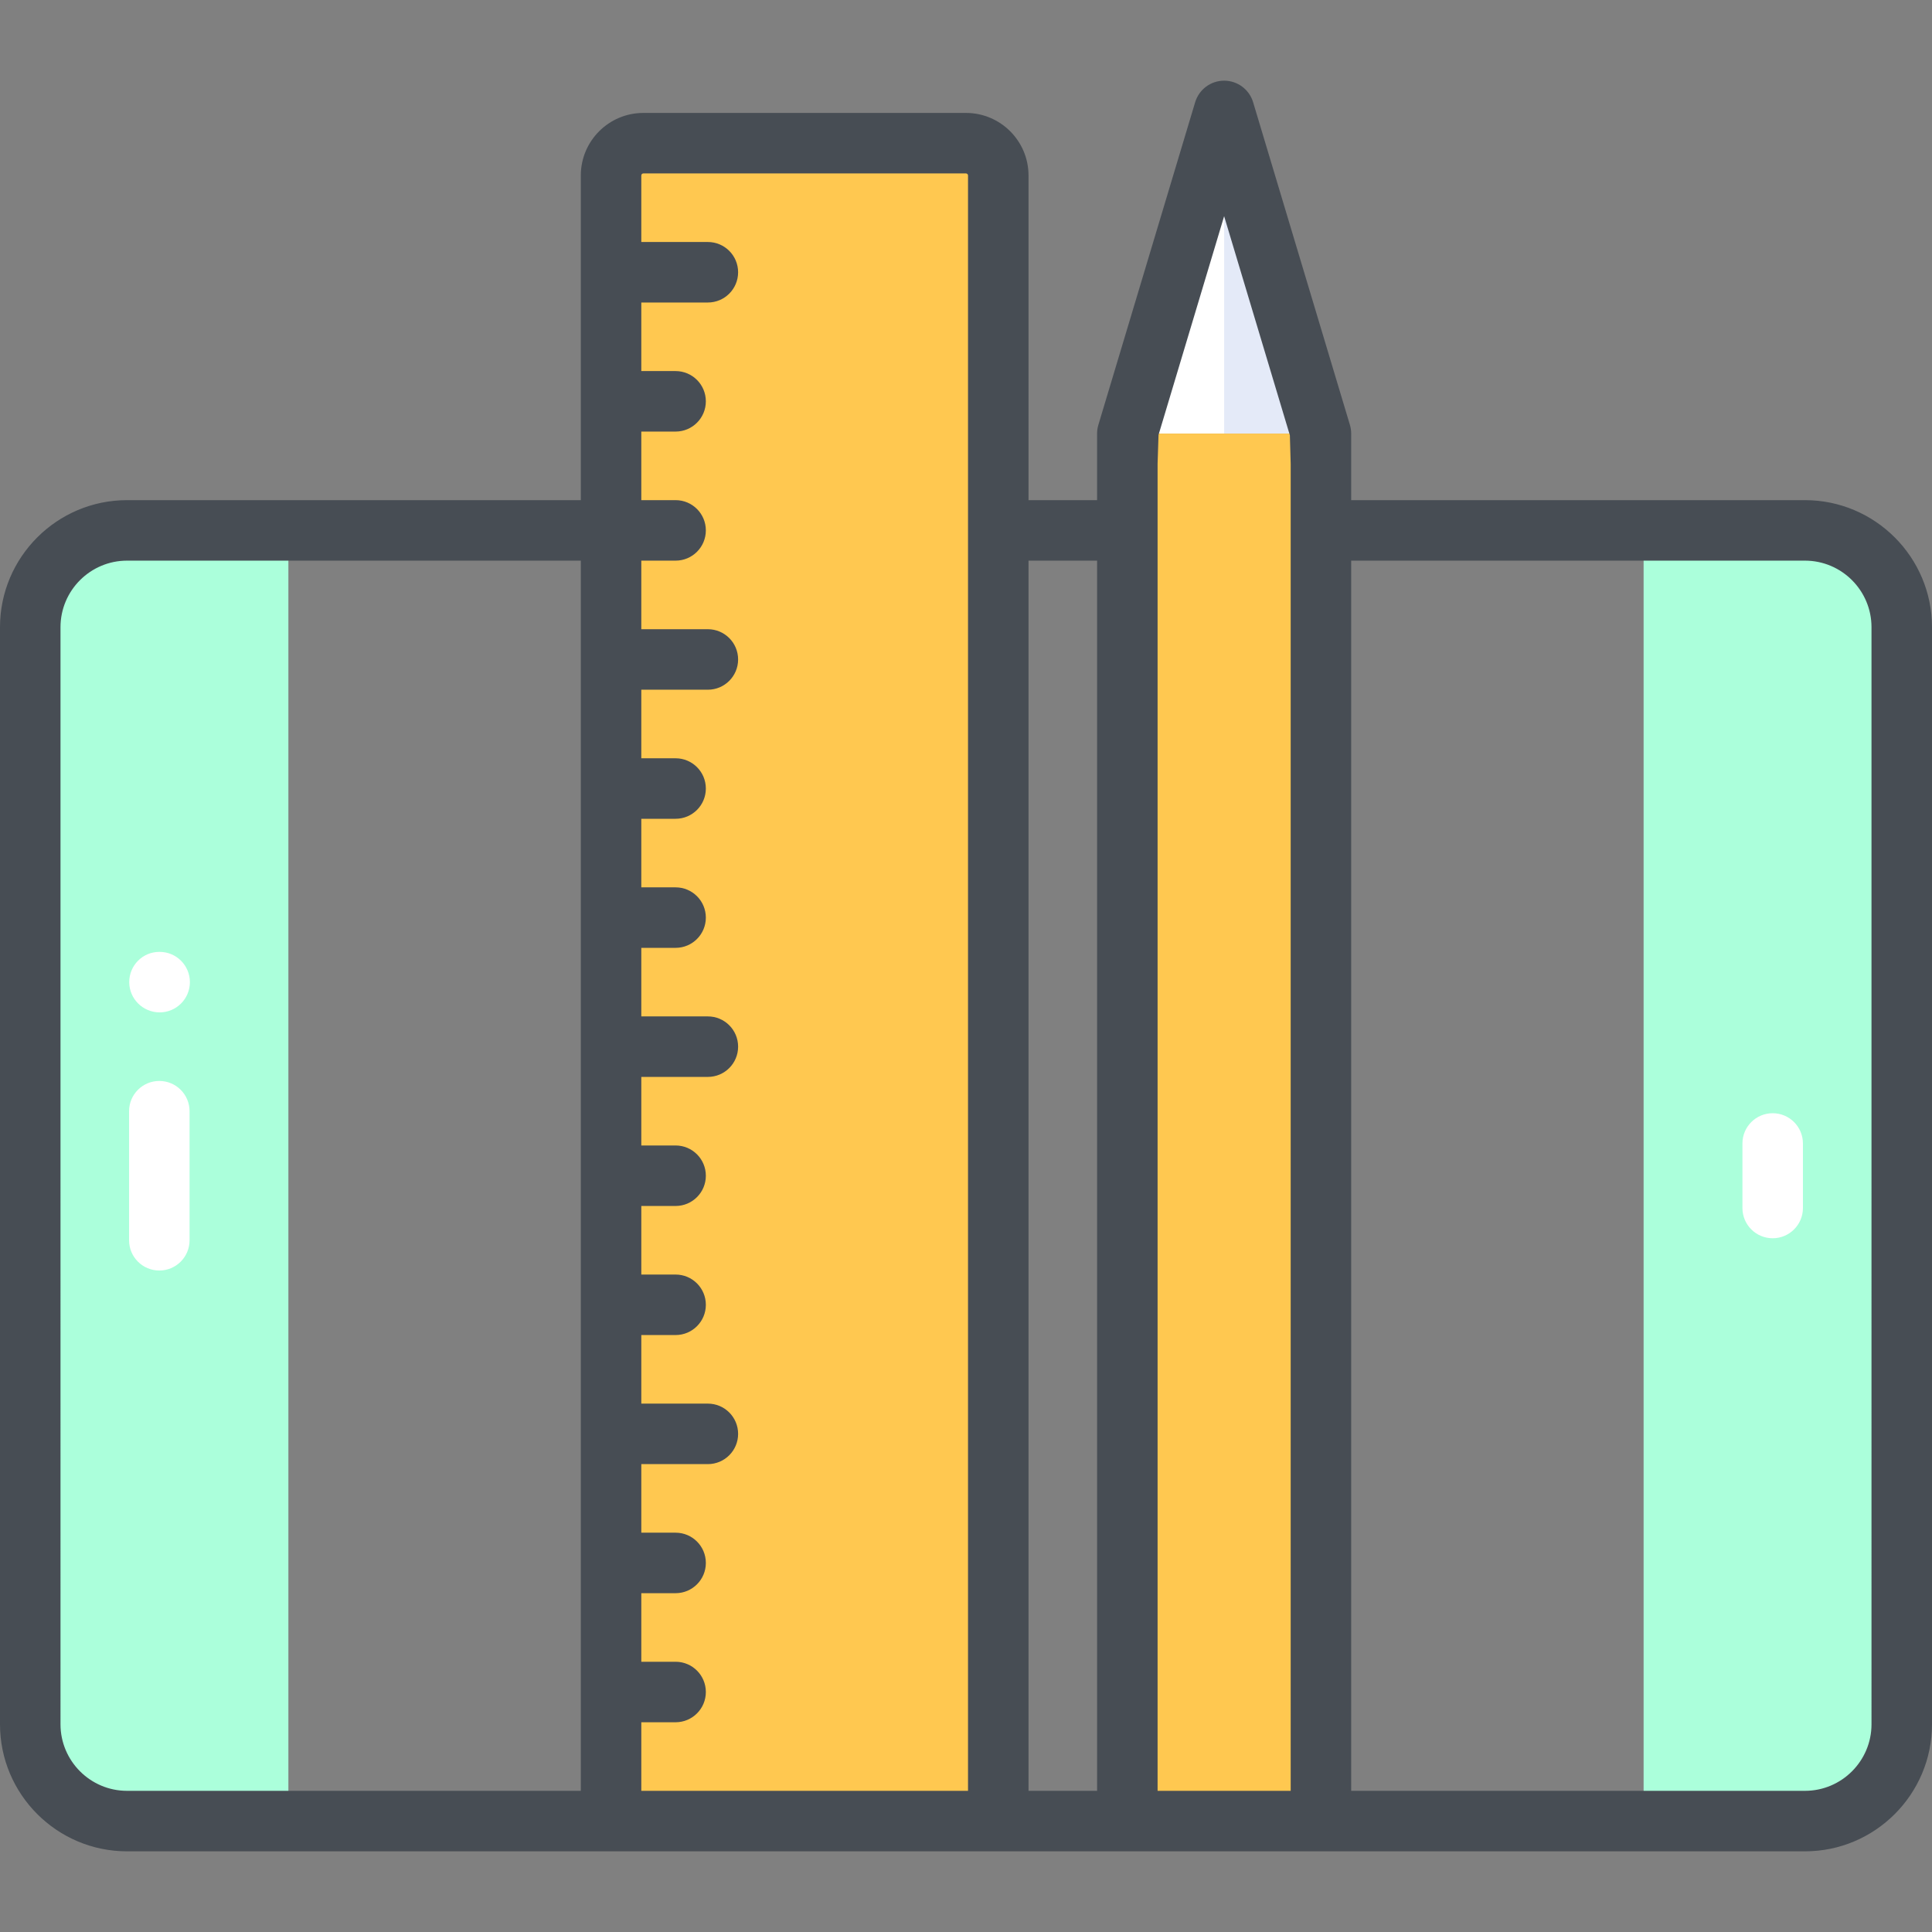 <?xml version="1.0" encoding="iso-8859-1"?>
<!-- Generator: Adobe Illustrator 19.0.0, SVG Export Plug-In . SVG Version: 6.00 Build 0)  -->
<svg version="1.1" id="Capa_1" xmlns="http://www.w3.org/2000/svg" xmlns:xlink="http://www.w3.org/1999/xlink" x="0px" y="0px"
	 viewBox="0 0 512 512" style="enable-background:new 0 0 512 512;" xml:space="preserve">
<rect x="0" y="0" width="512" height="512" fill="#808080" stroke="none"/>
<g>
	<path style="fill:#ABFFDB;" d="M76.426,140.56H33.67c-14.168,0-25.653,11.485-25.653,25.653v290.739
		c0,14.168,11.485,25.653,25.653,25.653h42.756V140.56z"/>
	<path style="fill:#ABFFDB;" d="M478.33,140.56h-42.756v342.046h42.756c14.168,0,25.653-11.485,25.653-25.653V166.213
		C503.983,152.045,492.498,140.56,478.33,140.56z"/>
</g>
<path style="fill:#FFC850;" d="M170.489,37.946H256c4.722,0,8.551,3.829,8.551,8.551v436.109H161.937V46.497
	C161.937,41.774,165.766,37.946,170.489,37.946z"/>
<path style="fill:#FFFFFF;" d="M327.358,31.647c-0.819-3.004-5.078-3.004-5.898,0l-22.704,83.25h51.307L327.358,31.647z"/>
<g>
	<rect x="298.756" y="114.906" style="fill:#FFC850;" width="51.307" height="367.699"/>
	<rect x="161.937" y="456.952" style="fill:#FFC850;" width="102.614" height="25.653"/>
	<rect x="298.756" y="456.952" style="fill:#FFC850;" width="51.307" height="25.653"/>
</g>
<path style="fill:#E4EAF8;" d="M350.063,114.896L350.063,114.896l-22.704-83.25c-0.409-1.502-1.679-2.252-2.949-2.252v85.502
	C324.409,114.896,350.063,114.896,350.063,114.896z"/>
<path style="fill:#474D54;" d="M478.33,132.543H358.079v-17.637c0-0.78-0.113-1.556-0.338-2.303l-25.653-85.511
	c-1.018-3.391-4.139-5.713-7.679-5.713c-3.54,0-6.661,2.323-7.679,5.713l-25.653,85.511c-0.224,0.747-0.338,1.523-0.338,2.303
	v17.637h-18.171V46.497c0-9.135-7.432-16.568-16.568-16.568h-85.511c-9.136,0-16.568,7.433-16.568,16.568v86.046H33.67
	c-18.566,0-33.67,15.105-33.67,33.67v290.739c0,18.566,15.105,33.67,33.67,33.67h444.66c18.566,0,33.67-15.105,33.67-33.67V166.213
	C512,147.647,496.895,132.543,478.33,132.543z M153.921,474.589H33.67c-9.725,0-17.637-7.912-17.637-17.637V166.213
	c0-9.725,7.912-17.637,17.637-17.637h120.251V474.589z M256.534,140.477c0,0.028-0.004,0.055-0.004,0.082
	c0,0.028,0.004,0.055,0.004,0.082v333.947h-86.58v-18.171h9.086c4.427,0,8.017-3.589,8.017-8.017c0-4.428-3.589-8.017-8.017-8.017
	h-9.086v-18.171h9.086c4.427,0,8.017-3.589,8.017-8.017c0-4.427-3.589-8.017-8.017-8.017h-9.086v-18.171h17.637
	c4.427,0,8.017-3.589,8.017-8.017c0-4.427-3.589-8.017-8.017-8.017h-17.637v-18.171h9.086c4.427,0,8.017-3.589,8.017-8.017
	c0-4.427-3.589-8.017-8.017-8.017h-9.086v-18.171h9.086c4.427,0,8.017-3.589,8.017-8.017c0-4.427-3.589-8.017-8.017-8.017h-9.086
	v-18.171h17.637c4.427,0,8.017-3.589,8.017-8.017c0-4.427-3.589-8.017-8.017-8.017h-17.637V251.19h9.086
	c4.427,0,8.017-3.589,8.017-8.017s-3.589-8.017-8.017-8.017h-9.086v-18.171h9.086c4.427,0,8.017-3.589,8.017-8.017
	s-3.589-8.017-8.017-8.017h-9.086v-18.171h17.637c4.427,0,8.017-3.589,8.017-8.017s-3.589-8.017-8.017-8.017h-17.637v-18.171h9.086
	c4.427,0,8.017-3.589,8.017-8.017c0-4.427-3.589-8.017-8.017-8.017h-9.086v-18.171h9.086c4.427,0,8.017-3.589,8.017-8.017
	c0-4.427-3.589-8.017-8.017-8.017h-9.086V80.167h17.637c4.427,0,8.017-3.588,8.017-8.017c0-4.427-3.589-8.017-8.017-8.017h-17.637
	V46.497c0-0.294,0.239-0.534,0.534-0.534H256c0.295,0,0.534,0.241,0.534,0.534V140.477z M290.739,474.589h-18.171V148.576h18.171
	V474.589z M342.046,474.589h-35.273V122.923l0.25-7.675l17.387-57.954l17.419,58.061l0.218,7.568V474.589z M495.967,456.952
	c0,9.725-7.912,17.637-17.637,17.637H358.079V148.576H478.33c9.725,0,17.637,7.912,17.637,17.637V456.952z"/>
<g>
	<path style="fill:#FFFFFF;" d="M469.779,295.015c-4.427,0-8.017,3.589-8.017,8.017v17.102c0,4.427,3.589,8.017,8.017,8.017
		s8.017-3.589,8.017-8.017v-17.102C477.795,298.604,474.206,295.015,469.779,295.015z"/>
	<path style="fill:#FFFFFF;" d="M42.221,286.463c-4.427,0-8.017,3.589-8.017,8.017v34.205c0,4.427,3.589,8.017,8.017,8.017
		s8.017-3.589,8.017-8.017V294.48C50.238,290.053,46.649,286.463,42.221,286.463z"/>
	<path style="fill:#FFFFFF;" d="M42.307,268.292c4.427,0,8.017-3.589,8.017-8.017c0-4.427-3.589-8.017-8.017-8.017h-0.086
		c-4.427,0-7.974,3.589-7.974,8.017C34.247,264.703,37.879,268.292,42.307,268.292z"/>
</g>
<g>
</g>
<g>
</g>
<g>
</g>
<g>
</g>
<g>
</g>
<g>
</g>
<g>
</g>
<g>
</g>
<g>
</g>
<g>
</g>
<g>
</g>
<g>
</g>
<g>
</g>
<g>
</g>
<g>
</g>
</svg>
